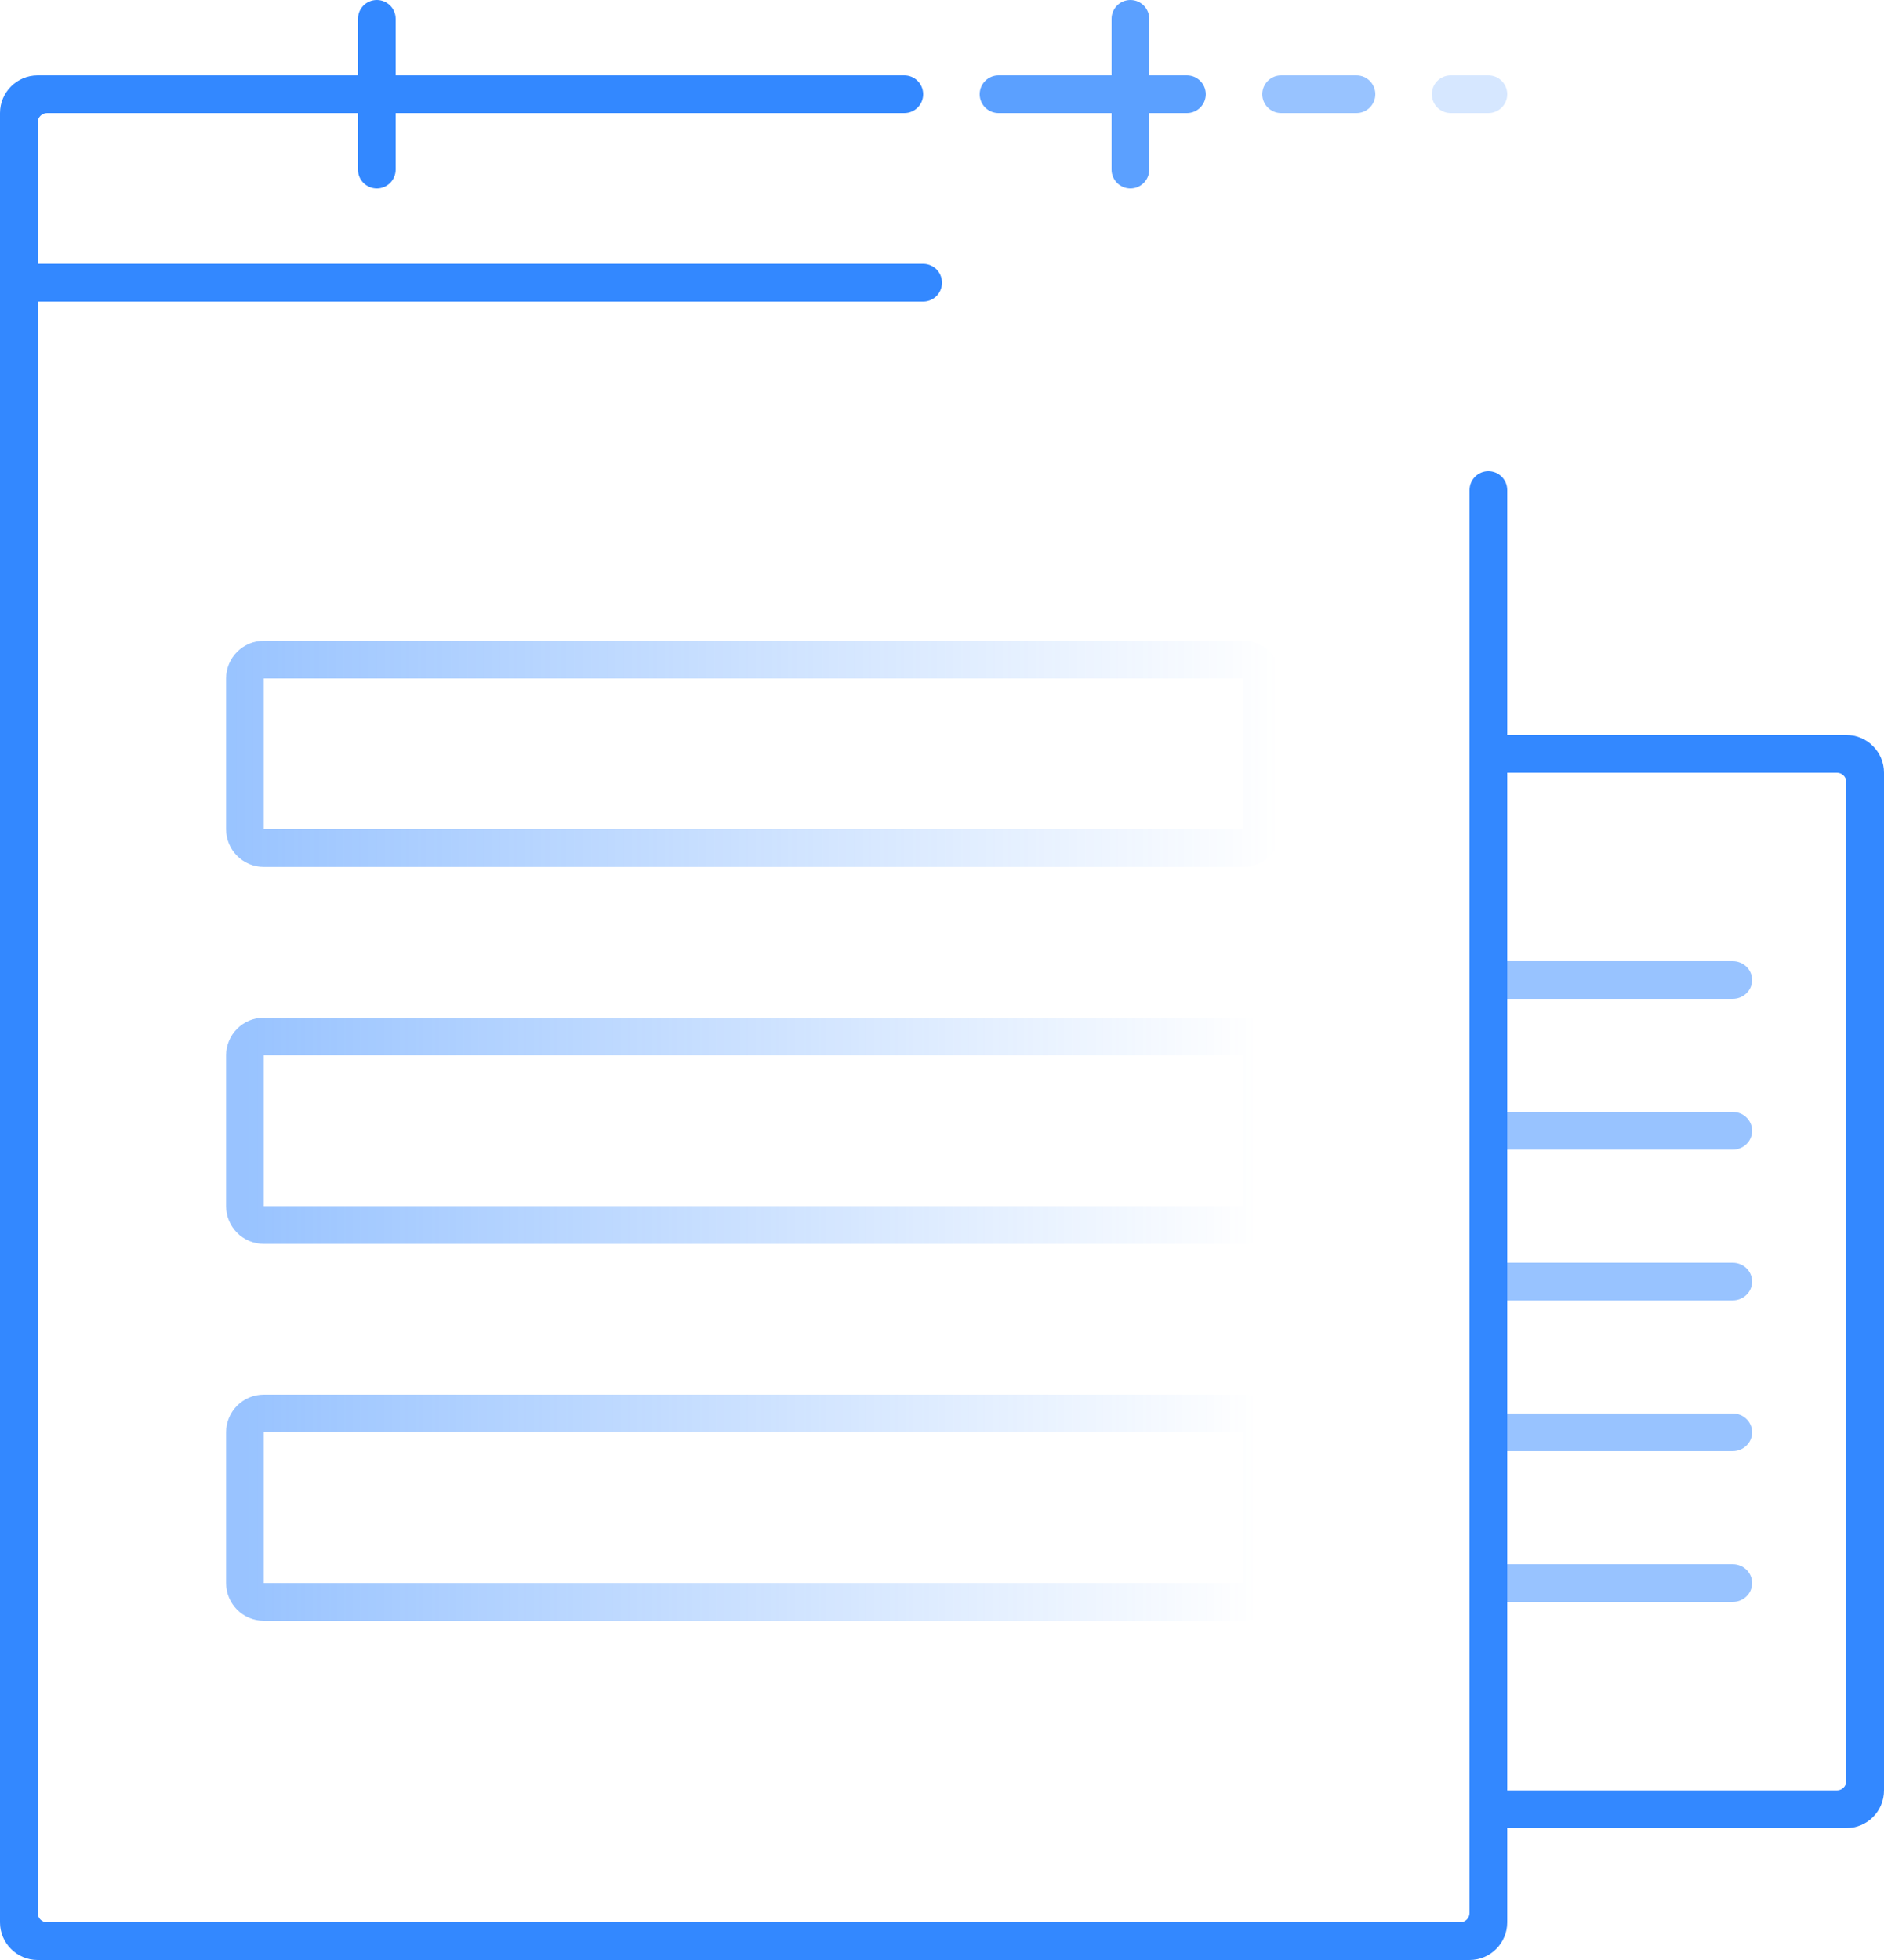 <svg xmlns="http://www.w3.org/2000/svg" xmlns:xlink="http://www.w3.org/1999/xlink" width="100" height="104" version="1.1" viewBox="0 0 100 104"><title>ic_jiance_fail备份</title><desc>Created with Sketch.</desc><defs><linearGradient id="linearGradient-1" x1="0%" x2="100%" y1="50%" y2="50%"><stop offset="0%" stop-color="#38F" stop-opacity=".5"/><stop offset="100%" stop-color="#38F" stop-opacity="0"/></linearGradient></defs><g id="V1.1视觉" fill="none" fill-rule="evenodd" stroke="none" stroke-width="1"><g id="5loading资源" transform="translate(-957, -423)"><g id="card-2" transform="translate(216, 231)"><g id="编组-2" transform="translate(532, 172)"><g id="ic_jiance_fail备份" transform="translate(187, 0)"><g id="Group"><polygon id="Path" points="0 0 144 0 144 144 0 144"/></g><g id="product" transform="translate(22, 20)"><g id="Group-44" fill="#38F" transform="translate(78, 39)"><path id="Combined-Shape" d="M22,2 L22,56 C22,57.105 21.105,58 20,58 L1,58 L1,56 L19.5,56 C19.776,56 20,55.776 20,55.5 L20,2.5 C20,2.224 19.776,2 19.5,2 L1,2 L1,0 L20,0 C21.105,0 22,0.895 22,2 Z"/></g><path id="Rectangle-57-Copy-13" fill="#38F" d="M79.034,51 L91.966,51 C92.537,51 93,51.448 93,52 C93,52.552 92.537,53 91.966,53 L79.034,53 C78.463,53 78,52.552 78,52 C78,51.448 78.463,51 79.034,51 Z" opacity=".5"/><path id="Rectangle-57-Copy-13" fill="#38F" d="M79.034,59 L91.966,59 C92.537,59 93,59.448 93,60 C93,60.552 92.537,61 91.966,61 L79.034,61 C78.463,61 78,60.552 78,60 C78,59.448 78.463,59 79.034,59 Z" opacity=".5"/><path id="Rectangle-57-Copy-13" fill="#38F" d="M79.034,67 L91.966,67 C92.537,67 93,67.448 93,68 C93,68.552 92.537,69 91.966,69 L79.034,69 C78.463,69 78,68.552 78,68 C78,67.448 78.463,67 79.034,67 Z" opacity=".5"/><path id="Rectangle-57-Copy-13" fill="#38F" d="M79.034,75 L91.966,75 C92.537,75 93,75.448 93,76 C93,76.552 92.537,77 91.966,77 L79.034,77 C78.463,77 78,76.552 78,76 C78,75.448 78.463,75 79.034,75 Z" opacity=".5"/><path id="Rectangle-57-Copy-13" fill="#38F" d="M79.034,83 L91.966,83 C92.537,83 93,83.448 93,84 C93,84.552 92.537,85 91.966,85 L79.034,85 C78.463,85 78,84.552 78,84 C78,83.448 78.463,83 79.034,83 Z" opacity=".5"/><g id="Group-43"><path id="Rectangle-3-Copy-2" fill="#38F" d="M68,6 C67.448,6 67,5.552 67,5 C67,4.448 67.448,4 68,4 L72,4 C72.552,4 73,4.448 73,5 C73,5.552 72.552,6 72,6 L68,6 Z" opacity=".5"/><path id="Combined-Shape" fill="#38F" d="M61,6 L61,9 C61,9.552 60.552,10 60,10 C59.448,10 59,9.552 59,9 L59,6 L53,6 C52.448,6 52,5.552 52,5 C52,4.448 52.448,4 53,4 L59,4 L59,1 C59,0.448 59.448,3.38176876e-17 60,0 C60.552,-3.38176876e-17 61,0.448 61,1 L61,4 L63,4 C63.552,4 64,4.448 64,5 C64,5.552 63.552,6 63,6 L61,6 Z" opacity=".8"/><path id="Rectangle-3-Copy-4" fill="#38F" d="M77,6 C76.448,6 76,5.552 76,5 C76,4.448 76.448,4 77,4 L79,4 C79.552,4 80,4.448 80,5 C80,5.552 79.552,6 79,6 L77,6 Z" opacity=".2"/><path id="Rectangle-57-Copy-12" fill="#38F" d="M16,4 L24,4 C24.552,4 25,4.448 25,5 C25,5.552 24.552,6 24,6 L16,6 C15.448,6 15,5.552 15,5 C15,4.448 15.448,4 16,4 Z" transform="translate(20, 5) rotate(90) translate(-20, -5)"/><path id="Combined-Shape" fill="#38F" d="M2.5,102 L77.5,102 C77.776,102 78,101.776 78,101.5 L78,26 C78,25.448 78.448,25 79,25 C79.552,25 80,25.448 80,26 L80,102 C80,103.105 79.105,104 78,104 L2,104 C0.895,104 0,103.105 0,102 L0,6 C0,4.895 0.895,4 2,4 L48,4 C48.552,4 49,4.448 49,5 C49,5.552 48.552,6 48,6 L2.5,6 C2.224,6 2,6.224 2,6.5 L2,101.5 C2,101.776 2.224,102 2.5,102 Z"/><g id="Group-42" transform="translate(12, 34)"><path id="Rectangle-5-Copy" fill="url(#linearGradient-1)" fill-rule="nonzero" d="M2,2 L2,10 L54,10 L54,2 L2,2 Z M2,0 L54,0 C55.105,0 56,0.895 56,2 L56,10 C56,11.105 55.105,12 54,12 L2,12 C0.895,12 0,11.105 0,10 L0,2 C0,0.895 0.895,0 2,0 Z"/><path id="Rectangle-5-Copy-2" stroke="url(#linearGradient-1)" stroke-width="2" d="M2,21 C1.448,21 1,21.448 1,22 L1,30 C1,30.552 1.448,31 2,31 L54,31 C54.552,31 55,30.552 55,30 L55,22 C55,21.448 54.552,21 54,21 L2,21 Z"/><path id="Rectangle-5-Copy-2" stroke="url(#linearGradient-1)" stroke-width="2" d="M2,41 C1.448,41 1,41.448 1,42 L1,50 C1,50.552 1.448,51 2,51 L54,51 C54.552,51 55,50.552 55,50 L55,42 C55,41.448 54.552,41 54,41 L2,41 Z"/></g><path id="Path-2" stroke="#38F" stroke-linecap="round" stroke-width="2" d="M1,15 L49,15"/></g></g></g></g></g></g></g></svg>